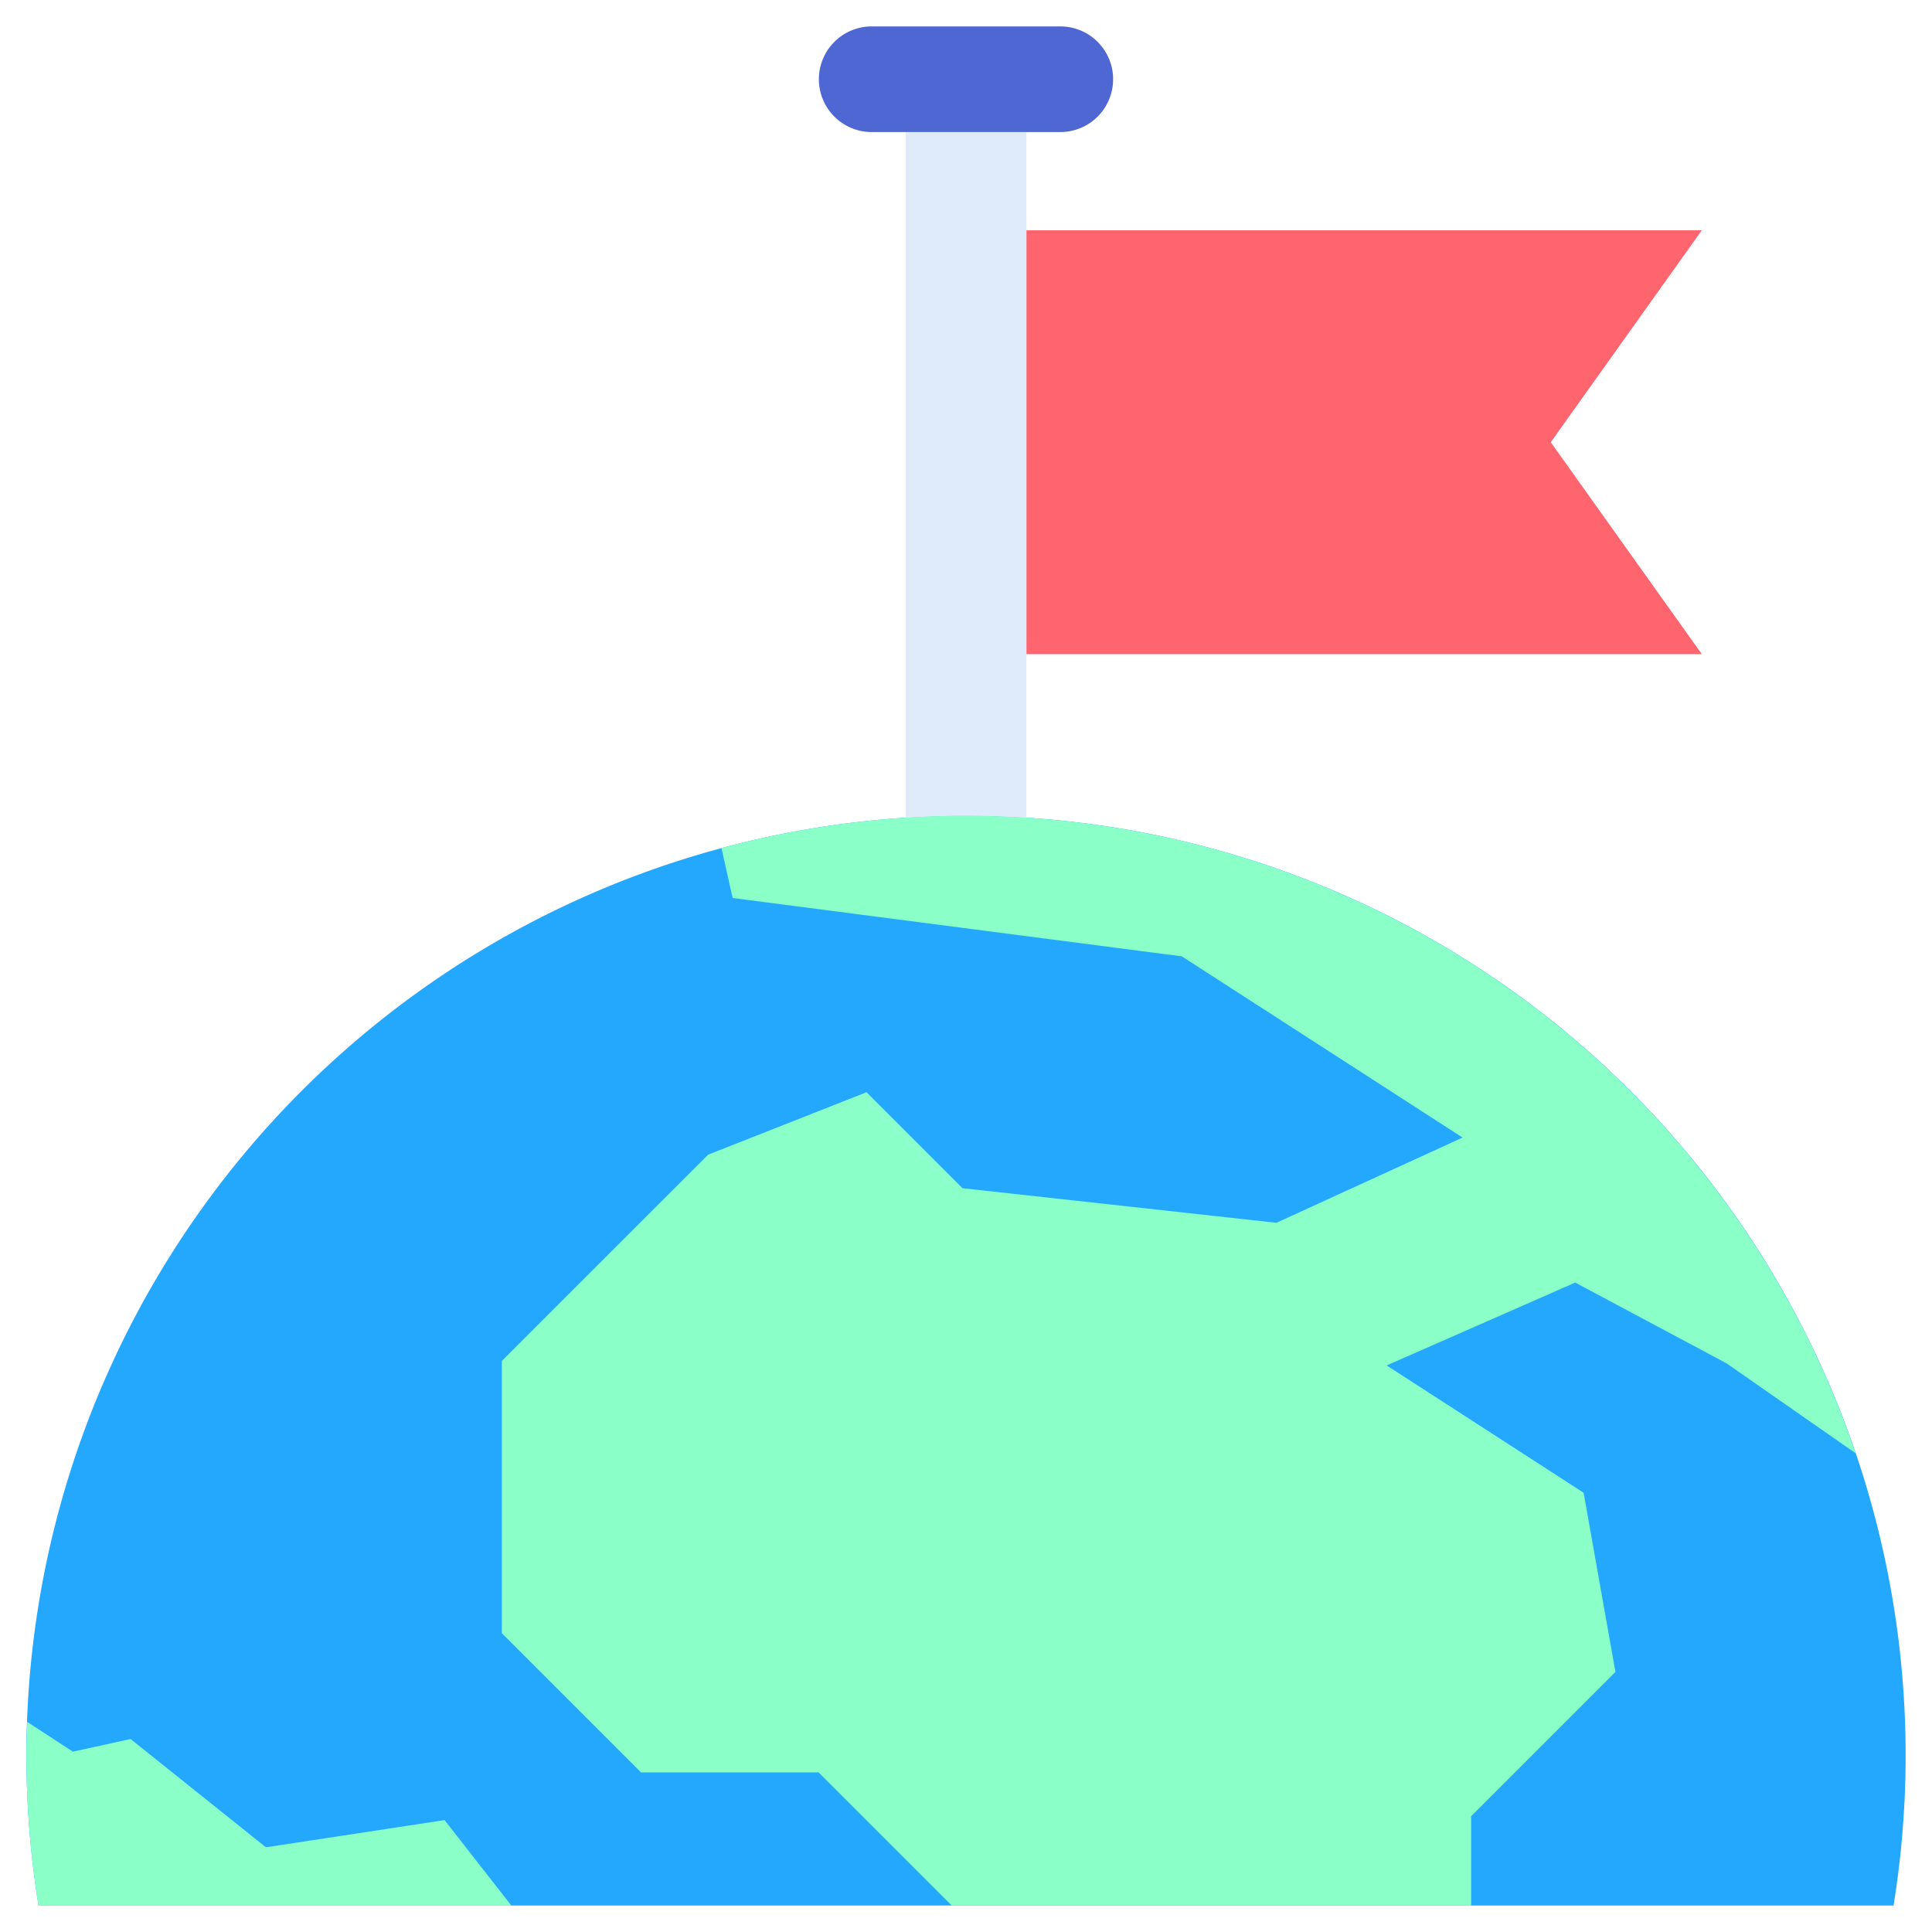 <svg id="Layer_2" height="512" viewBox="0 0 128 128" width="512" xmlns="http://www.w3.org/2000/svg" data-name="Layer 2"><path d="m64 54.046a62.244 62.244 0 0 0 -61.448 72.2h122.9a62.244 62.244 0 0 0 -61.452-72.2z" fill="#23a8fe"/><path d="m112.75 43.339h-44.75v-28.083h44.75l-10.008 14.041z" fill="#ff656f"/><path d="m70.247 1.75h-12.494a3.5 3.5 0 0 0 -3.5 3.5 3.5 3.5 0 0 0 3.5 3.5h12.494a3.5 3.5 0 0 0 3.5-3.5 3.5 3.5 0 0 0 -3.5-3.5z" fill="#4f67d2"/><path d="m64 54.046c1.345 0 2.676.057 4 .141v-45.431h-8v45.431c1.324-.087 2.655-.141 4-.141z" fill="#dfebfa"/><g fill="#8affc7"><path d="m29.454 120.588-11.837 1.8-8.965-7.173-3.824.837-3.022-1.971c-.026.737-.056 1.474-.056 2.218a62.684 62.684 0 0 0 .8 9.954h31.331z"/><path d="m64 54.046a62.288 62.288 0 0 0 -16.2 2.143l.74 3.305 29.76 3.866 18.6 12.006-12.332 5.648-20.8-2.292-6.359-6.359-10.489 4.137-13.67 13.667v18.038l9.219 9.219h11.763l8.826 8.826h34.41v-5.924l9.558-9.558-2.106-11.868-13.049-8.436 12.494-5.491 10.022 5.351 8.556 5.959a62.261 62.261 0 0 0 -58.943-42.237z"/></g></svg>